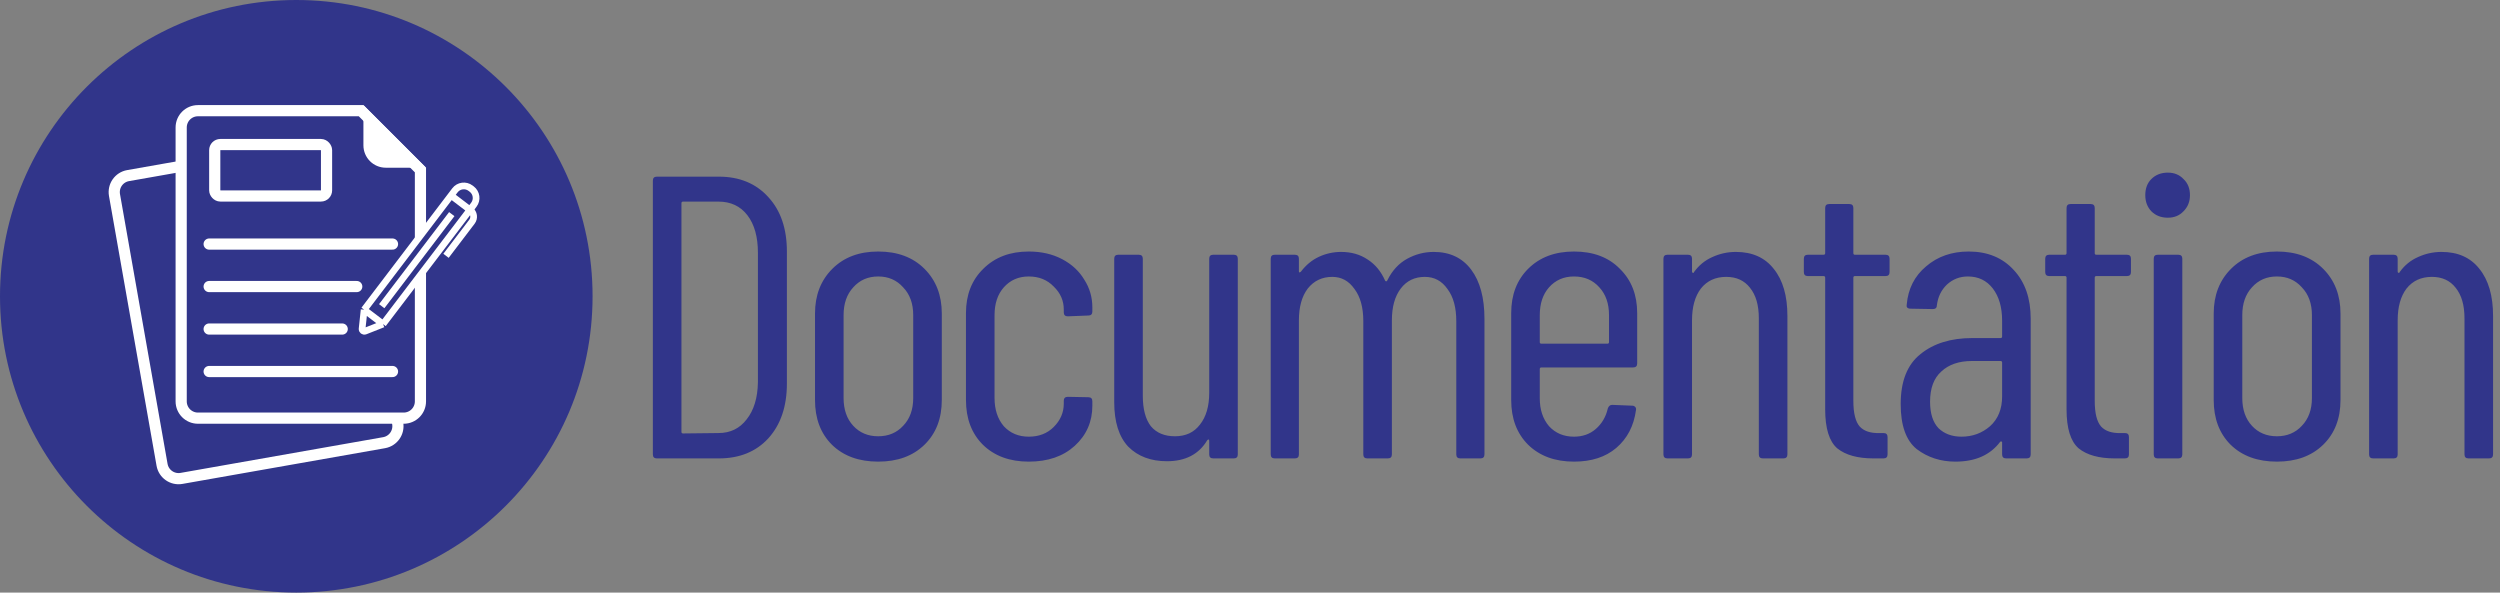 <svg width="1118" height="265" viewBox="0 0 1118 265" fill="none" xmlns="http://www.w3.org/2000/svg">
<rect x="0" y="0" width="1118" height="265" fill="#808080" stroke="none"/>
<path d="M293.76 205C292.56 205 291.96 204.4 291.96 203.2V80.8C291.96 79.6 292.56 79 293.76 79H321.48C330.72 79 338.1 82.06 343.62 88.18C349.14 94.18 351.9 102.28 351.9 112.48V171.52C351.9 181.72 349.14 189.88 343.62 196C338.1 202 330.72 205 321.48 205H293.76ZM304.74 193.12C304.74 193.6 304.98 193.84 305.46 193.84L321.3 193.66C326.58 193.66 330.78 191.62 333.9 187.54C337.14 183.46 338.82 177.94 338.94 170.98V113.02C338.94 105.94 337.38 100.36 334.26 96.28C331.14 92.2 326.82 90.16 321.3 90.16H305.46C304.98 90.16 304.74 90.4 304.74 90.88V193.12ZM392.732 206.44C384.092 206.44 377.192 203.92 372.032 198.88C366.992 193.84 364.472 187.18 364.472 178.9V140.2C364.472 132.04 367.052 125.38 372.212 120.22C377.372 115.06 384.212 112.48 392.732 112.48C401.372 112.48 408.272 115.06 413.432 120.22C418.592 125.38 421.172 132.04 421.172 140.2V178.9C421.172 187.18 418.592 193.84 413.432 198.88C408.272 203.92 401.372 206.44 392.732 206.44ZM392.732 195.1C397.292 195.1 401.012 193.54 403.892 190.42C406.892 187.3 408.392 183.16 408.392 178V140.92C408.392 135.76 406.892 131.62 403.892 128.5C401.012 125.26 397.292 123.64 392.732 123.64C388.172 123.64 384.452 125.26 381.572 128.5C378.692 131.62 377.252 135.76 377.252 140.92V178C377.252 183.16 378.692 187.3 381.572 190.42C384.452 193.54 388.172 195.1 392.732 195.1ZM460.059 206.44C451.539 206.44 444.699 203.92 439.539 198.88C434.499 193.84 431.979 187.18 431.979 178.9V140.02C431.979 131.86 434.559 125.26 439.719 120.22C444.879 115.06 451.659 112.48 460.059 112.48C465.699 112.48 470.679 113.62 474.999 115.9C479.319 118.18 482.619 121.24 484.899 125.08C487.299 128.8 488.499 132.94 488.499 137.5V139.3C488.499 140.5 487.899 141.1 486.699 141.1L477.519 141.46C476.319 141.46 475.719 140.86 475.719 139.66V138.4C475.719 134.44 474.219 131.02 471.219 128.14C468.339 125.14 464.619 123.64 460.059 123.64C455.499 123.64 451.779 125.26 448.899 128.5C446.139 131.62 444.759 135.76 444.759 140.92V178C444.759 183.16 446.139 187.36 448.899 190.6C451.779 193.72 455.499 195.28 460.059 195.28C464.619 195.28 468.339 193.84 471.219 190.96C474.219 187.96 475.719 184.48 475.719 180.52V179.26C475.719 178.06 476.319 177.46 477.519 177.46L486.699 177.64C487.899 177.64 488.499 178.24 488.499 179.44V181.42C488.499 188.62 485.859 194.62 480.579 199.42C475.419 204.1 468.579 206.44 460.059 206.44ZM540.761 115.72C540.761 114.52 541.361 113.92 542.561 113.92H551.741C552.941 113.92 553.541 114.52 553.541 115.72V203.2C553.541 204.4 552.941 205 551.741 205H542.561C541.361 205 540.761 204.4 540.761 203.2V197.08C540.761 196.72 540.641 196.54 540.401 196.54C540.281 196.54 540.101 196.66 539.861 196.9C536.141 203.14 530.141 206.26 521.861 206.26C514.661 206.26 508.901 204.1 504.581 199.78C500.381 195.34 498.281 188.68 498.281 179.8V115.72C498.281 114.52 498.881 113.92 500.081 113.92H509.261C510.461 113.92 511.061 114.52 511.061 115.72V176.92C511.061 182.92 512.261 187.48 514.661 190.6C517.181 193.6 520.781 195.1 525.461 195.1C530.261 195.1 533.981 193.36 536.621 189.88C539.381 186.4 540.761 181.66 540.761 175.66V115.72ZM641.17 112.66C648.37 112.66 653.95 115.3 657.91 120.58C661.87 125.86 663.85 133.18 663.85 142.54V203.2C663.85 204.4 663.25 205 662.05 205H653.05C651.85 205 651.25 204.4 651.25 203.2V143.62C651.25 137.5 649.93 132.7 647.29 129.22C644.77 125.62 641.41 123.82 637.21 123.82C632.65 123.82 629.05 125.56 626.41 129.04C623.77 132.52 622.45 137.26 622.45 143.26V203.2C622.45 204.4 621.85 205 620.65 205H611.47C610.27 205 609.67 204.4 609.67 203.2V143.62C609.67 137.5 608.35 132.7 605.71 129.22C603.19 125.62 599.89 123.82 595.81 123.82C591.25 123.82 587.59 125.56 584.83 129.04C582.19 132.52 580.87 137.26 580.87 143.26V203.2C580.87 204.4 580.27 205 579.07 205H570.07C568.87 205 568.27 204.4 568.27 203.2V115.72C568.27 114.52 568.87 113.92 570.07 113.92H579.07C580.27 113.92 580.87 114.52 580.87 115.72V121.3C580.87 121.54 580.93 121.72 581.05 121.84C581.29 121.84 581.53 121.72 581.77 121.48C584.05 118.48 586.75 116.26 589.87 114.82C592.99 113.38 596.29 112.66 599.77 112.66C604.33 112.66 608.29 113.8 611.65 116.08C615.01 118.24 617.59 121.36 619.39 125.44C619.51 125.68 619.69 125.8 619.93 125.8C620.17 125.8 620.35 125.62 620.47 125.26C622.63 120.94 625.57 117.76 629.29 115.72C633.01 113.68 636.97 112.66 641.17 112.66ZM732.149 162.52C732.149 163.72 731.549 164.32 730.349 164.32H689.309C688.829 164.32 688.589 164.56 688.589 165.04V178.18C688.589 183.22 689.969 187.36 692.729 190.6C695.609 193.72 699.329 195.28 703.889 195.28C707.729 195.28 710.969 194.14 713.609 191.86C716.369 189.46 718.169 186.4 719.009 182.68C719.369 181.6 720.029 181.06 720.989 181.06L729.989 181.42C730.469 181.42 730.889 181.6 731.249 181.96C731.609 182.32 731.729 182.8 731.609 183.4C730.649 190.48 727.709 196.12 722.789 200.32C717.989 204.4 711.689 206.44 703.889 206.44C695.369 206.44 688.529 203.92 683.369 198.88C678.329 193.84 675.809 187.18 675.809 178.9V140.02C675.809 131.86 678.329 125.26 683.369 120.22C688.529 115.06 695.369 112.48 703.889 112.48C712.529 112.48 719.369 115.06 724.409 120.22C729.569 125.26 732.149 131.86 732.149 140.02V162.52ZM703.889 123.64C699.329 123.64 695.609 125.26 692.729 128.5C689.969 131.62 688.589 135.76 688.589 140.92V152.98C688.589 153.46 688.829 153.7 689.309 153.7H718.829C719.309 153.7 719.549 153.46 719.549 152.98V140.92C719.549 135.76 718.109 131.62 715.229 128.5C712.349 125.26 708.569 123.64 703.889 123.64ZM776.289 112.66C783.609 112.66 789.249 115.18 793.209 120.22C797.289 125.26 799.329 132.28 799.329 141.28V203.2C799.329 204.4 798.729 205 797.529 205H788.349C787.149 205 786.549 204.4 786.549 203.2V142.36C786.549 136.48 785.229 131.92 782.589 128.68C780.069 125.44 776.529 123.82 771.969 123.82C767.169 123.82 763.389 125.56 760.629 129.04C757.989 132.52 756.669 137.26 756.669 143.26V203.2C756.669 204.4 756.069 205 754.869 205H745.689C744.489 205 743.889 204.4 743.889 203.2V115.72C743.889 114.52 744.489 113.92 745.689 113.92H754.869C756.069 113.92 756.669 114.52 756.669 115.72V121.48C756.669 121.72 756.789 121.9 757.029 122.02C757.269 122.14 757.449 122.02 757.569 121.66C759.729 118.66 762.429 116.44 765.669 115C769.029 113.44 772.569 112.66 776.289 112.66ZM845.018 121.66C845.018 122.86 844.418 123.46 843.218 123.46H829.538C829.058 123.46 828.818 123.7 828.818 124.18V179.26C828.818 184.78 829.778 188.62 831.698 190.78C833.618 192.82 836.558 193.78 840.518 193.66H842.318C843.518 193.66 844.118 194.26 844.118 195.46V203.2C844.118 204.4 843.518 205 842.318 205H837.818C830.738 205 825.338 203.5 821.618 200.5C818.018 197.38 816.218 191.56 816.218 183.04V124.18C816.218 123.7 815.978 123.46 815.498 123.46H808.478C807.278 123.46 806.678 122.86 806.678 121.66V115.72C806.678 114.52 807.278 113.92 808.478 113.92H815.498C815.978 113.92 816.218 113.68 816.218 113.2V93.04C816.218 91.84 816.818 91.24 818.018 91.24H827.018C828.218 91.24 828.818 91.84 828.818 93.04V113.2C828.818 113.68 829.058 113.92 829.538 113.92H843.218C844.418 113.92 845.018 114.52 845.018 115.72V121.66ZM880.407 112.48C888.807 112.48 895.527 115.24 900.567 120.76C905.607 126.16 908.127 133.42 908.127 142.54V203.2C908.127 204.4 907.527 205 906.327 205H897.147C895.947 205 895.347 204.4 895.347 203.2V197.8C895.347 197.56 895.227 197.44 894.987 197.44C894.867 197.32 894.687 197.38 894.447 197.62C890.007 203.5 883.347 206.44 874.467 206.44C867.867 206.44 862.107 204.58 857.187 200.86C852.387 197.02 849.987 190.3 849.987 180.7C849.987 170.5 852.927 163.06 858.807 158.38C864.687 153.58 872.427 151.18 882.027 151.18H894.627C895.107 151.18 895.347 150.94 895.347 150.46V143.44C895.347 137.44 893.967 132.64 891.207 129.04C888.447 125.44 884.727 123.64 880.047 123.64C876.447 123.64 873.327 124.84 870.687 127.24C868.167 129.64 866.667 132.7 866.187 136.42C866.187 137.62 865.587 138.22 864.387 138.22L854.307 138.04C853.707 138.04 853.227 137.86 852.867 137.5C852.627 137.14 852.567 136.72 852.687 136.24C853.287 129.16 856.167 123.46 861.327 119.14C866.487 114.7 872.847 112.48 880.407 112.48ZM877.167 195.28C882.087 195.28 886.347 193.72 889.947 190.6C893.547 187.36 895.347 182.92 895.347 177.28V162.16C895.347 161.68 895.107 161.44 894.627 161.44H881.847C876.087 161.44 871.527 163 868.167 166.12C864.807 169.12 863.127 173.62 863.127 179.62C863.127 184.9 864.387 188.86 866.907 191.5C869.547 194.02 872.967 195.28 877.167 195.28ZM952.962 121.66C952.962 122.86 952.362 123.46 951.162 123.46H937.482C937.002 123.46 936.762 123.7 936.762 124.18V179.26C936.762 184.78 937.722 188.62 939.642 190.78C941.562 192.82 944.502 193.78 948.462 193.66H950.262C951.462 193.66 952.062 194.26 952.062 195.46V203.2C952.062 204.4 951.462 205 950.262 205H945.762C938.682 205 933.282 203.5 929.562 200.5C925.962 197.38 924.162 191.56 924.162 183.04V124.18C924.162 123.7 923.922 123.46 923.442 123.46H916.422C915.222 123.46 914.622 122.86 914.622 121.66V115.72C914.622 114.52 915.222 113.92 916.422 113.92H923.442C923.922 113.92 924.162 113.68 924.162 113.2V93.04C924.162 91.84 924.762 91.24 925.962 91.24H934.962C936.162 91.24 936.762 91.84 936.762 93.04V113.2C936.762 113.68 937.002 113.92 937.482 113.92H951.162C952.362 113.92 952.962 114.52 952.962 115.72V121.66ZM969.45 97.36C966.45 97.36 963.99 96.4 962.07 94.48C960.27 92.56 959.37 90.16 959.37 87.28C959.37 84.28 960.27 81.88 962.07 80.08C963.99 78.16 966.45 77.2 969.45 77.2C972.33 77.2 974.67 78.16 976.47 80.08C978.39 81.88 979.35 84.28 979.35 87.28C979.35 90.16 978.39 92.56 976.47 94.48C974.67 96.4 972.33 97.36 969.45 97.36ZM964.95 205C963.75 205 963.15 204.4 963.15 203.2V115.72C963.15 114.52 963.75 113.92 964.95 113.92H974.13C975.33 113.92 975.93 114.52 975.93 115.72V203.2C975.93 204.4 975.33 205 974.13 205H964.95ZM1018.23 206.44C1009.59 206.44 1002.69 203.92 997.532 198.88C992.492 193.84 989.972 187.18 989.972 178.9V140.2C989.972 132.04 992.552 125.38 997.712 120.22C1002.87 115.06 1009.71 112.48 1018.23 112.48C1026.87 112.48 1033.77 115.06 1038.93 120.22C1044.09 125.38 1046.67 132.04 1046.67 140.2V178.9C1046.67 187.18 1044.09 193.84 1038.93 198.88C1033.77 203.92 1026.87 206.44 1018.23 206.44ZM1018.23 195.1C1022.79 195.1 1026.51 193.54 1029.39 190.42C1032.39 187.3 1033.89 183.16 1033.89 178V140.92C1033.89 135.76 1032.39 131.62 1029.39 128.5C1026.51 125.26 1022.79 123.64 1018.23 123.64C1013.67 123.64 1009.95 125.26 1007.07 128.5C1004.19 131.62 1002.75 135.76 1002.75 140.92V178C1002.75 183.16 1004.19 187.3 1007.07 190.42C1009.95 193.54 1013.67 195.1 1018.23 195.1ZM1091.86 112.66C1099.18 112.66 1104.82 115.18 1108.78 120.22C1112.86 125.26 1114.9 132.28 1114.9 141.28V203.2C1114.9 204.4 1114.3 205 1113.1 205H1103.92C1102.72 205 1102.12 204.4 1102.12 203.2V142.36C1102.12 136.48 1100.8 131.92 1098.16 128.68C1095.64 125.44 1092.1 123.82 1087.54 123.82C1082.74 123.82 1078.96 125.56 1076.2 129.04C1073.56 132.52 1072.24 137.26 1072.24 143.26V203.2C1072.24 204.4 1071.64 205 1070.44 205H1061.26C1060.06 205 1059.46 204.4 1059.46 203.2V115.72C1059.46 114.52 1060.06 113.92 1061.26 113.92H1070.44C1071.64 113.92 1072.24 114.52 1072.24 115.72V121.48C1072.24 121.72 1072.36 121.9 1072.6 122.02C1072.84 122.14 1073.02 122.02 1073.14 121.66C1075.3 118.66 1078 116.44 1081.24 115C1084.6 113.44 1088.14 112.66 1091.86 112.66Z" fill="#31358A"/>
<circle cx="132.5" cy="132.5" r="132.5" fill="#31358A"/>
<path d="M51.199 87.221C50.479 83.141 53.203 79.251 57.282 78.532L102.583 70.544L129.138 65.862L159.878 87.387L164.561 113.941L177.845 189.279C178.564 193.358 175.84 197.248 171.761 197.968L81.159 213.943C77.08 214.663 73.19 211.939 72.47 207.86L51.199 87.221Z" fill="#31358A" stroke="white" stroke-width="5"/>
<path d="M81.022 57C81.022 52.858 84.379 49.5 88.522 49.5H134.521H161.486L188.021 76.035V103V179.5C188.021 183.642 184.664 187 180.521 187H88.522C84.379 187 81.022 183.642 81.022 179.5V57Z" fill="#31358A" stroke="white" stroke-width="5"/>
<path d="M165.021 65V53.035L184.486 72.5H172.521C168.379 72.5 165.021 69.142 165.021 65Z" fill="white" stroke="white" stroke-width="5"/>
<path d="M93.53 109.144H175.53" stroke="white" stroke-width="5" stroke-linecap="round"/>
<path d="M93.53 128.144H159.538" stroke="white" stroke-width="5" stroke-linecap="round"/>
<path d="M93.53 147.144H153.038" stroke="white" stroke-width="5" stroke-linecap="round"/>
<path d="M93.53 166.144H175.53" stroke="white" stroke-width="5" stroke-linecap="round"/>
<path d="M210.172 93.826L171.299 144.927L163.294 148.089C162.595 148.365 161.853 147.8 161.932 147.053L162.843 138.495L201.716 87.393L203.443 85.123C205.115 82.925 208.252 82.499 210.45 84.171L210.947 84.549C213.144 86.221 213.571 89.358 211.899 91.555L210.172 93.826Z" fill="#31358A"/>
<path d="M171.299 144.927L210.172 93.826M171.299 144.927L167.071 141.711L162.843 138.495M171.299 144.927L163.294 148.089C162.595 148.365 161.853 147.8 161.932 147.053L162.843 138.495M210.172 93.826L201.716 87.393M210.172 93.826L211.899 91.555C213.571 89.358 213.144 86.221 210.947 84.549L210.45 84.171C208.252 82.499 205.115 82.925 203.443 85.123L201.716 87.393M201.716 87.393L162.843 138.495M170.707 136.931L202.029 95.756" stroke="white" stroke-width="3"/>
<path d="M210.356 93.965V93.965C211.981 95.201 212.296 97.519 211.06 99.144L199.454 114.401" stroke="white" stroke-width="3"/>
<rect x="96.03" y="64.644" width="50" height="23" rx="2.5" stroke="white" stroke-width="5"/>
</svg>
